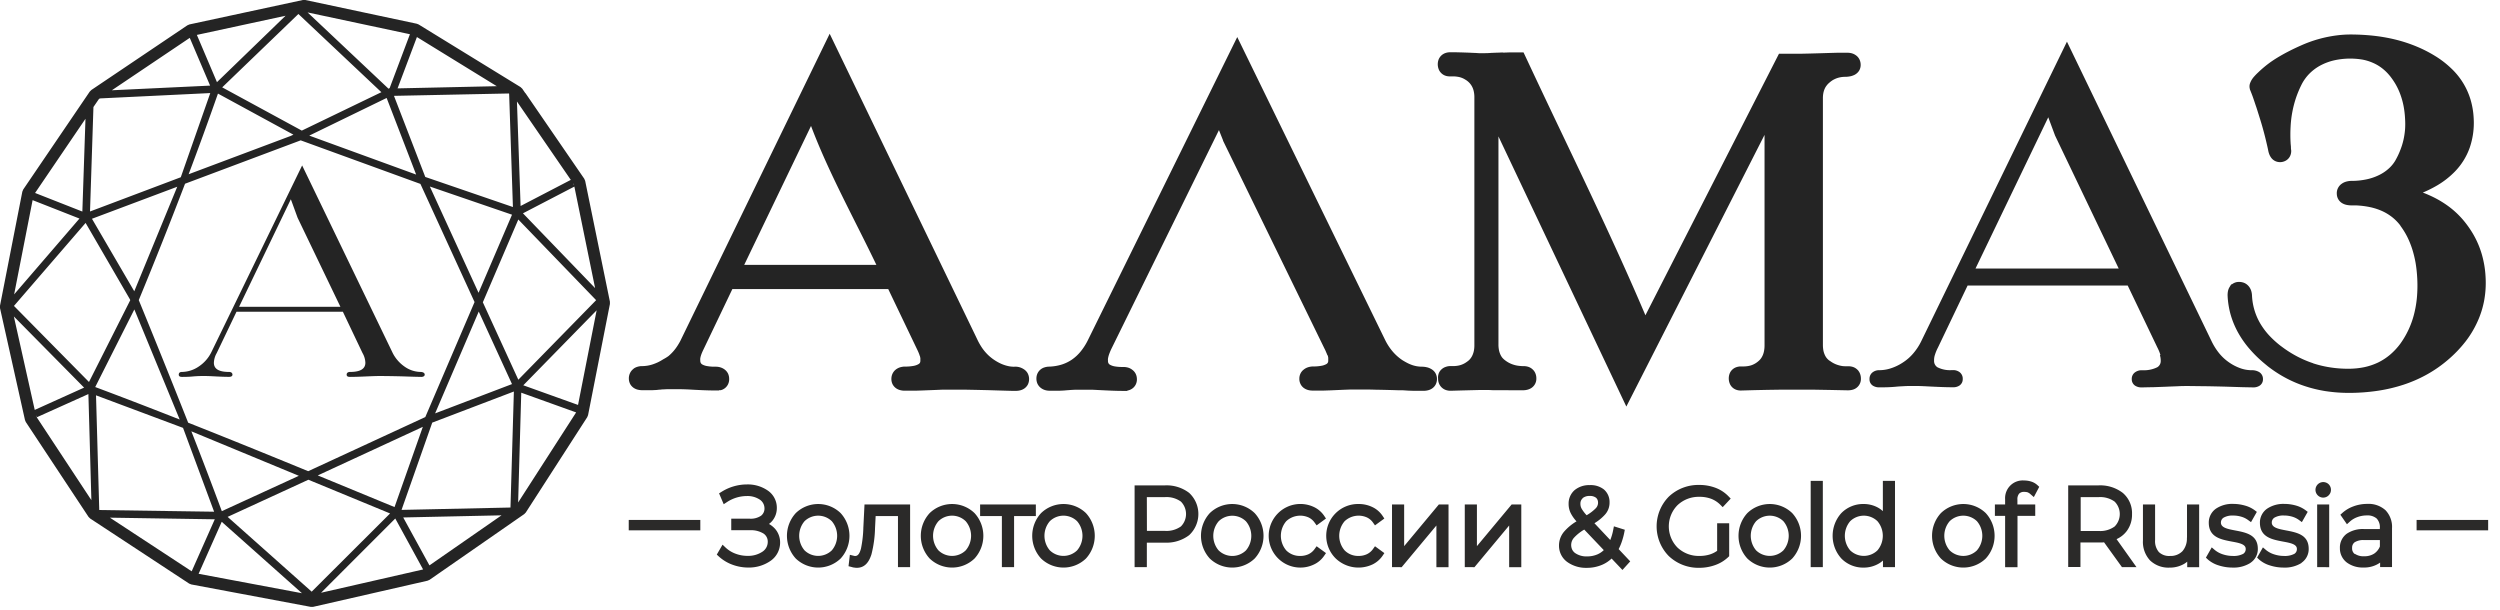 <svg width="168" height="41" fill="none" xmlns="http://www.w3.org/2000/svg"><path d="m25.982 6.583-5.2 2.53 7.183 2.618-1.983-5.148Zm6.19 14.352-2.933 6.845 5.167-1.969-2.235-4.876Zm-3.125 7.464-2.063 5.866 7.32-.159.228-7.796-5.485 2.09Zm-2.834 6.105-5.49-2.266-5.426 2.496 5.648 5.026 5.268-5.256Zm-4.86-2.556 5.16 2.128 1.901-5.392-7.06 3.264ZM40.06 20.171l-5.23-5.42-2.383 5.563 2.384 5.203 5.23-5.346Zm-27.985 8.021-3.047-7.398-2.629 5.215.032.012c1.905.713 3.78 1.437 5.644 2.171ZM6.67 34.274l7.718.113-2.088-5.634-5.848-2.187.218 7.708Zm6.189-5.29a296.54 296.54 0 0 1 2.047 5.366l5.176-2.376-7.223-2.99Zm21.548-14.557-5.522-1.893 3.273 7.143 2.25-5.25Zm-28.654.552L.938 20.558 5.98 25.67l2.774-5.5-.026-.06-2.977-5.132Zm6.16-2.431L6.18 14.701l2.843 4.872 2.888-7.025Zm8.293-3.117-7.771 2.915a312.569 312.569 0 0 1-3.11 7.82 736.62 736.62 0 0 1 3.319 8.238c2.7 1.067 5.375 2.155 8.066 3.26l7.87-3.638 3.31-7.728-3.638-7.939-8.046-2.928Zm-5.272-3.56 5.348 2.905 5.346-2.581L20.052.94l-5.12 4.93Zm4.784 3.178-5.071-2.76a244.75 244.75 0 0 1-1.971 5.42l6.854-2.572.188-.088ZM6.14 6.047l6.451-4.345.138-.06L20.354 0h.165l7.494 1.596.124.051 6.84 4.203.12.112.197.288.018.011 3.95 5.751.062.145 1.662 8.115v.157l-1.468 7.466-.057.14-4.126 6.402-.106.11-6.363 4.417-.138.06-7.689 1.757h-.16l-8.023-1.506-.145-.058-6.648-4.37-.114-.113-4.216-6.376-.055-.134L0 20.702v-.16l1.5-7.66.061-.148 4.47-6.578.11-.109Zm13.05-4.989-5.96 1.288 1.35 3.175 4.61-4.463ZM27.547 2.3 20.67.835l5.438 5.125.076-.04 1.363-3.62Zm6.667 3.998-.025-.016-7.714.159 2.095 5.428.011.023 5.887 2.02-.254-7.614Zm4.144 5.79-3.62-5.268.246 7.023 3.374-1.755Zm.216.345v-.044l-.055-.078.055.122Zm1.417 6.928-1.394-6.822-3.455 1.796 4.849 5.026Zm-1.147 7.851 1.25-6.358-4.929 5.038 3.68 1.32Zm-4.025 6.554 3.897-6.052-3.688-1.325-.209 7.377Zm-5.96 4.227 4.844-3.363-6.607.143 1.763 3.22Zm-7.285 1.84 6.858-1.566-1.87-3.423-4.988 4.99Zm-8.228-1.274 6.946 1.305-5.392-4.799-1.554 3.494Zm-5.96-3.772 5.495 3.605 1.552-3.495-7.047-.11Zm-4.97-6.878.014.072 3.711 5.63-.201-7.13-3.467 1.56-.057-.132ZM.931 21.266l1.403 6.28 3.317-1.498-4.72-4.782Zm1.26-7.816L.95 19.782l4.39-5.095-3.147-1.237Zm3.554-5.47-3.388 4.987 3.177 1.249.21-6.236Zm.965-1.367-.069.049-.362.53-.23 7.02 6.1-2.301 1.981-5.657-7.42.36Zm6.042-4.069L7.517 6.066l6.602-.313-1.367-3.209Zm11.611 21.183c.116.198.18.42.19.649 0 .412-.34.619-1.029.619-.144 0-.229.069-.229.18 0 .11.076.153.23.153.27 0 .616-.011 1.04-.03.424-.018.727-.03.933-.03.407 0 .947.009 1.62.026a63.17 63.17 0 0 0 1.193.034c.12 0 .23-.05.23-.154 0-.103-.102-.18-.297-.18a1.912 1.912 0 0 1-1.06-.36 2.465 2.465 0 0 1-.838-1.003l-6.042-12.514-6.084 12.514a2.45 2.45 0 0 1-.883 1.012c-.33.223-.718.345-1.116.352-.14 0-.209.069-.209.18 0 .11.076.153.23.153.295 0 .536-.011.717-.03.275-.024.551-.034.827-.03.397 0 .998.056 1.605.056.142 0 .23-.046.23-.15 0-.103-.079-.18-.23-.18-.676 0-1.018-.197-1.018-.618.01-.229.075-.451.19-.649l1.33-2.779h7.148l1.322 2.78Zm-4.369-9.104 2.882 5.994h-6.809l3.478-7.227.45 1.233Zm8.023-12.134-1.3 3.45 6.667-.147-5.367-3.303ZM61.81 23.922a2.08 2.08 0 0 0-.077-.216 3.775 3.775 0 0 0-.113-.247l-1.93-4.032H49.214l-1.93 4.035c-.041.085-.08.168-.113.246-.03.071-.056.144-.078.218a1.459 1.459 0 0 0-.036.161.793.793 0 0 0 0 .118v.03c0 .053.012.105.034.154.023.04.056.075.096.099a.954.954 0 0 0 .315.11c.173.031.35.046.527.044h.068c.11-.001.22.015.324.048.1.031.196.08.28.145a.774.774 0 0 1 .229.283.86.86 0 0 1 .07.357v.043a.779.779 0 0 1-.084.322.734.734 0 0 1-.486.382h-.108v.018h-.275c-.495 0-1.025-.027-1.497-.052a18.27 18.27 0 0 0-.96-.035h-.736l-.275.014c-.083 0-.156.011-.23.02h-.018c-.076 0-.151.017-.23.021l-.279.014h-.65c-.103 0-.206-.01-.306-.034a.88.88 0 0 1-.268-.113.749.749 0 0 1-.254-.276.81.81 0 0 1-.085-.366.83.83 0 0 1 .069-.34.774.774 0 0 1 .204-.276l.066-.058a.882.882 0 0 1 .186-.094c.098-.034.2-.055.302-.062h.037a2.284 2.284 0 0 0 .708-.108c.127-.04.251-.09.372-.145.127-.062.25-.13.369-.207.124-.065.244-.139.357-.221a3.046 3.046 0 0 0 .592-.677 4.27 4.27 0 0 0 .188-.317l10.045-20.66 9.828 20.352.098.205c.068.144.145.285.23.42a3.118 3.118 0 0 0 .555.672 3.166 3.166 0 0 0 .683.467 2.502 2.502 0 0 0 .675.232c.107.019.215.028.324.028.22-.019.44.034.628.152a.777.777 0 0 1 .284.288.842.842 0 0 1 .014.754.753.753 0 0 1-.245.274.83.83 0 0 1-.264.117 1.157 1.157 0 0 1-.3.037h-.243l-.445-.012-.546-.016-.646-.02-.748-.017-.666-.013h-1.688l-.383.016-.458.018h-.012l-.458.018-.44.014h-.738c-.1.001-.201-.011-.298-.037a.823.823 0 0 1-.266-.117.754.754 0 0 1-.245-.274.79.79 0 0 1-.083-.36.825.825 0 0 1 .073-.348.768.768 0 0 1 .216-.278.919.919 0 0 1 .261-.145c.1-.033.203-.053.307-.06h.11c.18 0 .36-.018.537-.05.113-.021.223-.06.323-.118a.26.26 0 0 0 .094-.092.31.31 0 0 0 .027-.14v-.1a.251.251 0 0 0 0-.057 1.068 1.068 0 0 0-.034-.16l-.004.004ZM58.893 17.8c-1.458-3.046-3.209-6.19-4.392-9.337l-4.49 9.337h8.882Zm30.312 6.086a1.98 1.98 0 0 0-.078-.194 2.761 2.761 0 0 0-.103-.23l-.025-.048-6.81-13.958v-.023l-.276-.69-7.24 14.722c-.043.094-.08.18-.107.253a1.746 1.746 0 0 0-.11.384.63.63 0 0 0 0 .124v.03a.313.313 0 0 0 .034.154c.023.04.055.073.094.097a.995.995 0 0 0 .314.112c.175.03.351.044.528.042h.068c.11 0 .219.015.324.046a.862.862 0 0 1 .28.15.745.745 0 0 1 .229.282c.05.11.074.23.073.352v.037a.759.759 0 0 1-.083.32.722.722 0 0 1-.229.264.784.784 0 0 1-.259.12l-.078.018v.019h-.31c-.499 0-1.04-.03-1.52-.053l-.508-.026h-1.16l-.275.014-.23.019h-.018l-.229.02-.287.014h-.672a1.086 1.086 0 0 1-.316-.044.866.866 0 0 1-.275-.14.75.75 0 0 1-.229-.278.815.815 0 0 1-.075-.354.807.807 0 0 1 .068-.336.764.764 0 0 1 .456-.41c.093-.031.19-.05.287-.057h.032c.28-.007.559-.051.828-.131a2.6 2.6 0 0 0 .704-.334 2.85 2.85 0 0 0 .605-.561c.186-.23.346-.481.477-.748L83.143 2.49l9.825 20.125.099.202a3.754 3.754 0 0 0 .495.775 3.168 3.168 0 0 0 .637.582l.037.026c.108.068.215.128.32.183.112.059.228.109.347.15a2.024 2.024 0 0 0 .614.108c.115 0 .23.01.342.035.104.02.204.058.296.11a.762.762 0 0 1 .307.288.814.814 0 0 1 .016.763.742.742 0 0 1-.252.276.83.83 0 0 1-.269.115 1.25 1.25 0 0 1-.304.035h-.628l-.374-.012-.413-.027h-.312a102.92 102.92 0 0 0-1.242-.032c-.23 0-.445-.012-.688-.014H90.7l-.383.014-.458.02-.459.02-.436.015h-.754a1.16 1.16 0 0 1-.302-.037.892.892 0 0 1-.269-.122.724.724 0 0 1-.24-.274.766.766 0 0 1-.083-.359.792.792 0 0 1 .074-.347.734.734 0 0 1 .229-.278.869.869 0 0 1 .261-.143c.098-.033.2-.053.303-.06h.11c.177-.001.353-.018.527-.05.112-.02.22-.06.319-.115a.263.263 0 0 0 .09-.092.293.293 0 0 0 .029-.143v-.184a1.357 1.357 0 0 0-.037-.17m11.766-20.338c.186 0 .365-.014.544-.014h.85l.064.135a746.927 746.927 0 0 0 2.57 5.431c1.912 4.014 3.837 8.051 5.557 12.1l8.974-17.574h1.396l.633-.014.718-.02.651-.02.538-.015h.661c.106 0 .212.014.314.043.099.03.192.078.275.14a.735.735 0 0 1 .229.28c.051.11.077.231.076.353a.735.735 0 0 1-.11.398.788.788 0 0 1-.308.274 1.209 1.209 0 0 1-.272.094 2.01 2.01 0 0 1-.314.037h-.026a1.678 1.678 0 0 0-.589.099 1.819 1.819 0 0 0-.259.124 1.677 1.677 0 0 0-.229.173 1.09 1.09 0 0 0-.188.2c-.054.07-.099.148-.133.23a1.39 1.39 0 0 0-.083.283 1.941 1.941 0 0 0-.027.34v16.562c0 .122.01.244.03.364.018.1.048.198.089.292.035.082.08.16.135.23.055.066.116.125.184.177h.014a1.741 1.741 0 0 0 .557.292c.107.034.216.059.327.074.122.011.243.014.365.009.11-.001.22.016.325.05a.76.76 0 0 1 .276.166l.075.07v.013a.68.68 0 0 1 .115.195.898.898 0 0 1 .062.336v.046a.745.745 0 0 1-.569.704 1.171 1.171 0 0 1-.291.037h-.057l-1.114-.023-1.037-.018h-2.452l-.755.011-.859.018-.917.026h-.032a.858.858 0 0 1-.319-.06.73.73 0 0 1-.426-.446.938.938 0 0 1 .002-.621.744.744 0 0 1 .41-.424.992.992 0 0 1 .285-.066h.229c.104 0 .209-.009.312-.026a1.43 1.43 0 0 0 .272-.07 1.446 1.446 0 0 0 .459-.286.965.965 0 0 0 .163-.186c.048-.073.088-.15.119-.23a1.44 1.44 0 0 0 .073-.274c.019-.109.028-.219.028-.33V9.065L109.29 27.32l-8.594-18.153V23.15c-.001.122.01.243.032.363.019.1.049.199.09.293.035.082.08.16.135.23.058.067.123.128.195.181a1.777 1.777 0 0 0 .55.287c.106.035.215.06.325.074.121.017.243.026.365.026a.97.97 0 0 1 .323.05c.102.035.196.09.275.164a.73.73 0 0 1 .195.278.87.87 0 0 1 .062.338.74.74 0 0 1-.326.633.878.878 0 0 1-.268.12c-.098.026-.2.039-.302.038h-.784l-.287-.002h-.91l-.3-.014h-.676l-.564.014-.633.016-.688.02h-.032a.952.952 0 0 1-.316-.052.77.77 0 0 1-.456-.435.85.85 0 0 1-.062-.329.777.777 0 0 1 .052-.37.712.712 0 0 1 .2-.27.746.746 0 0 1 .245-.142.975.975 0 0 1 .28-.06h.229c.104 0 .207-.008.31-.025.182-.028.356-.093.513-.19.08-.05.157-.105.23-.166a1.05 1.05 0 0 0 .279-.417 1.3 1.3 0 0 0 .075-.273 1.84 1.84 0 0 0 .026-.33V6.541a1.789 1.789 0 0 0-.026-.324 1.329 1.329 0 0 0-.073-.274 1.178 1.178 0 0 0-.12-.23 1.186 1.186 0 0 0-.393-.364 1.308 1.308 0 0 0-.511-.19 1.875 1.875 0 0 0-.31-.026h-.23a.83.83 0 0 1-.313-.057.735.735 0 0 1-.262-.175.723.723 0 0 1-.165-.262.923.923 0 0 1 0-.64.76.76 0 0 1 .459-.435.95.95 0 0 1 .316-.052h.346l.44.011.47.016.424.02h.03l.23.015h.229c.21 0 .373 0 .584-.019l.342-.014c.124 0 .268-.011.447-.016l-.005.01Zm44.195 20.323a2.94 2.94 0 0 0-.206-.504l-1.994-4.166h-10.759l-1.992 4.166c-.084.161-.154.33-.208.504a1.12 1.12 0 0 0-.053.354v.023a.498.498 0 0 0 .229.447c.299.148.631.214.963.19h.069a.706.706 0 0 1 .458.14.547.547 0 0 1 .207.46v.014a.504.504 0 0 1-.23.428.731.731 0 0 1-.417.11h-.02c-.514 0-1.046-.027-1.523-.05-.364-.018-.687-.037-.978-.037-.292 0-.553 0-.745.012-.193.011-.374.018-.512.032a8.448 8.448 0 0 1-.513.037c-.195.01-.422.011-.64.011a.785.785 0 0 1-.458-.11.498.498 0 0 1-.229-.446.543.543 0 0 1 .192-.44.71.71 0 0 1 .426-.156h.021c.265 0 .528-.04.78-.122a3.26 3.26 0 0 0 .795-.377 3.17 3.17 0 0 0 .713-.614c.22-.255.406-.537.552-.84L138.899 2.8l9.717 20.125c.142.298.319.578.527.833.194.235.42.44.672.61.234.16.487.29.754.383.234.082.48.125.727.127a.969.969 0 0 1 .507.117.537.537 0 0 1 .268.481.503.503 0 0 1-.229.444.769.769 0 0 1-.436.113l-.688-.014-1.189-.037a127.31 127.31 0 0 0-1.419-.03c-.374 0-.739-.011-1.103-.011-.181 0-.381 0-.596.011-.216.012-.514.019-.844.035l-.917.034c-.3 0-.545.012-.731.012a.763.763 0 0 1-.435-.113.514.514 0 0 1-.23-.444.537.537 0 0 1 .204-.444.745.745 0 0 1 .436-.152h.096c.339.017.677-.053.981-.202a.481.481 0 0 0 .23-.43v-.028a1.25 1.25 0 0 0-.055-.354m-2.77-5.822-4.263-8.907-.012-.025-.458-1.23-4.888 10.162h9.621Zm13.067 6.372c.374.122.757.213 1.146.272a7.73 7.73 0 0 0 1.211.092c.362.001.724-.034 1.079-.106.322-.068.636-.174.933-.315.287-.141.556-.316.8-.522.257-.219.488-.467.688-.738a5.862 5.862 0 0 0 .915-1.948c.098-.378.166-.763.201-1.151.038-.427.046-.856.023-1.284a9.108 9.108 0 0 0-.11-1.042 7.379 7.379 0 0 0-.229-.938 5.917 5.917 0 0 0-.337-.83 5.175 5.175 0 0 0-.458-.737v-.013a3.202 3.202 0 0 0-.532-.548 3.368 3.368 0 0 0-.674-.416 4.07 4.07 0 0 0-.828-.272 5.855 5.855 0 0 0-.937-.117h-.298c-.105 0-.209-.009-.312-.028a.96.96 0 0 1-.275-.091.741.741 0 0 1-.415-.644.772.772 0 0 1 .328-.69.929.929 0 0 1 .284-.139c.107-.031.217-.05.328-.055h.034c.337.002.672-.031 1.002-.099a3.55 3.55 0 0 0 .857-.29c.242-.116.466-.267.665-.448.169-.152.315-.33.431-.525l.03-.055c.125-.221.232-.452.321-.69.086-.22.155-.447.206-.679a5.18 5.18 0 0 0 .101-.69c.015-.23.015-.46 0-.69a6.119 6.119 0 0 0-.099-.853 5.076 5.076 0 0 0-.213-.775 4.486 4.486 0 0 0-.318-.69 4.768 4.768 0 0 0-.386-.566l-.045-.053a3.127 3.127 0 0 0-.514-.49 2.879 2.879 0 0 0-.596-.345 3.228 3.228 0 0 0-.688-.212 4.994 4.994 0 0 0-1.902.048 3.757 3.757 0 0 0-.938.35 3.126 3.126 0 0 0-.736.552 2.94 2.94 0 0 0-.502.69l-.025.049a7.12 7.12 0 0 0-.374.899 7.218 7.218 0 0 0-.357 1.932c-.02.353-.02.706 0 1.058 0 .046.013.17.023.283v.049c0 .098.016.181.018.195a.809.809 0 0 1-.037.28.704.704 0 0 1-.376.429.792.792 0 0 1-.284.075h-.055a.727.727 0 0 1-.617-.33.945.945 0 0 1-.116-.23 1.46 1.46 0 0 1-.067-.26c-.034-.166-.078-.353-.126-.557a18.262 18.262 0 0 0-.144-.575 20.658 20.658 0 0 0-.328-1.125l-.016-.053c-.078-.246-.142-.46-.197-.617-.055-.156-.117-.35-.161-.476a7.77 7.77 0 0 0-.135-.372c-.046-.115-.074-.194-.101-.253l-.016-.04V5.99a.642.642 0 0 1 .023-.428c.058-.147.142-.282.247-.4.087-.1.179-.195.276-.285a7.574 7.574 0 0 1 .866-.72c.177-.124.369-.246.585-.373.215-.126.435-.246.671-.366.236-.12.491-.241.757-.358a8.497 8.497 0 0 1 2.498-.692 7.16 7.16 0 0 1 .828-.05c.54 0 1.08.03 1.616.09.501.057.998.147 1.488.27a9.73 9.73 0 0 1 1.375.46c.429.179.843.392 1.238.637a6.3 6.3 0 0 1 1.062.821 4.752 4.752 0 0 1 1.297 2.096c.121.407.191.828.211 1.253a5.145 5.145 0 0 1-.264 1.974 4.392 4.392 0 0 1-.999 1.61 5.65 5.65 0 0 1-1.199.936 8.06 8.06 0 0 1-.956.476l.076.028c.229.09.44.184.646.285.363.18.709.391 1.034.633.309.23.595.492.853.78l.059.066c.221.257.422.529.603.815a6.05 6.05 0 0 1 .807 1.997c.079.366.126.738.142 1.113a6.579 6.579 0 0 1-.098 1.54 6.09 6.09 0 0 1-.459 1.44 6.596 6.596 0 0 1-.798 1.319 8.265 8.265 0 0 1-1.146 1.198 8.57 8.57 0 0 1-1.398.985 8.987 8.987 0 0 1-1.593.704c-.576.19-1.168.33-1.768.418-.644.095-1.295.142-1.946.14-.521 0-1.041-.04-1.556-.119a8.783 8.783 0 0 1-1.454-.359 8.142 8.142 0 0 1-1.35-.6 8.484 8.484 0 0 1-1.071-.711l-.181-.15a8.345 8.345 0 0 1-1.038-1.007 6.47 6.47 0 0 1-.773-1.097 5.79 5.79 0 0 1-.499-1.194 5.652 5.652 0 0 1-.209-1.272 1.388 1.388 0 0 1 .021-.315.844.844 0 0 1 .105-.279l.122-.2.029.019a.746.746 0 0 1 .491-.173.915.915 0 0 1 .367.074.828.828 0 0 1 .293.23.91.91 0 0 1 .154.285c.034.11.053.223.057.338a4.088 4.088 0 0 0 .539 1.84c.174.298.38.576.614.829.227.243.474.469.736.674l.117.087c.322.242.662.458 1.018.646.346.183.706.337 1.077.46" fill="#242424"/><path d="M167.204 34.94h-4.809v.7h4.809v-.7Zm-120.144 0h-4.809v.699h4.81v-.7Zm7.004 2.044a1.316 1.316 0 0 0 1.834 0 1.517 1.517 0 0 0 0-1.958 1.315 1.315 0 0 0-1.834 0 1.516 1.516 0 0 0 0 1.958Zm2.425.55a2.174 2.174 0 0 1-3.012 0 2.261 2.261 0 0 1 0-3.055 2.167 2.167 0 0 1 3.012 0 2.26 2.26 0 0 1 0 3.055Zm1.53-2.123.075-1.512h3.065v4.214h-.816v-3.432h-1.5l-.04.782a7.844 7.844 0 0 1-.241 1.788c-.175.554-.47.906-.984.906-.062 0-.124-.007-.186-.018-.052 0-.112-.023-.176-.04l-.195-.05.09-.766.25.062.075.016c.014.002.03.002.044 0 .185 0 .302-.202.38-.506.096-.476.149-.96.158-1.444Zm5.043 1.573a1.314 1.314 0 0 0 1.834 0 1.51 1.51 0 0 0 0-1.958 1.313 1.313 0 0 0-1.834 0 1.51 1.51 0 0 0 0 1.958Zm2.425.55a2.174 2.174 0 0 1-3.012 0 2.254 2.254 0 0 1 0-3.055 2.167 2.167 0 0 1 3.012 0 2.261 2.261 0 0 1 0 3.055Zm.61-3.635h3.512v.782h-1.463v3.432h-.82v-3.432h-1.463V33.9h.234Zm4.452 3.085a1.314 1.314 0 0 0 1.833 0 1.51 1.51 0 0 0 0-1.958 1.313 1.313 0 0 0-1.834 0 1.51 1.51 0 0 0 0 1.958Zm2.425.55a2.174 2.174 0 0 1-3.012 0 2.254 2.254 0 0 1 0-3.055 2.167 2.167 0 0 1 3.012 0 2.26 2.26 0 0 1 0 3.055Zm4.099-1.859h1.205c.384.028.765-.078 1.08-.299a1.185 1.185 0 0 0 0-1.668 1.65 1.65 0 0 0-1.077-.301h-1.213l.005 2.268Zm-.594-3.057h1.8a2.487 2.487 0 0 1 1.632.504 1.934 1.934 0 0 1 .457 2.195 1.934 1.934 0 0 1-.457.646 2.515 2.515 0 0 1-1.633.503h-1.21v1.647h-.823v-5.495h.234Zm5.415 4.37a1.314 1.314 0 0 0 1.833 0 1.51 1.51 0 0 0 0-1.957 1.313 1.313 0 0 0-1.834 0 1.51 1.51 0 0 0 0 1.958Zm2.418.546a2.174 2.174 0 0 1-3.012 0 2.261 2.261 0 0 1 0-3.055 2.167 2.167 0 0 1 3.012 0 2.254 2.254 0 0 1 0 3.055Zm3.973.404a2.08 2.08 0 0 1-.917.203 2.123 2.123 0 0 1-1.653-.813 2.14 2.14 0 0 1 .741-3.246 2.124 2.124 0 0 1 1.84-.01c.278.131.515.336.688.59l.121.183-.628.46-.135-.187a1.048 1.048 0 0 0-.403-.345 1.372 1.372 0 0 0-1.504.253 1.512 1.512 0 0 0 0 1.96 1.283 1.283 0 0 0 .94.373c.194.003.387-.038.564-.12.16-.079.3-.198.403-.345l.135-.186.63.46-.126.184a1.717 1.717 0 0 1-.696.587Zm3.931 0a2.217 2.217 0 0 1-2.448-.402 2.137 2.137 0 0 1 1.522-3.667 2.1 2.1 0 0 1 .928.203c.279.13.516.335.688.59l.122.183-.629.46-.133-.187a1.055 1.055 0 0 0-.405-.345 1.37 1.37 0 0 0-1.502.253 1.505 1.505 0 0 0 0 1.96 1.275 1.275 0 0 0 .938.373 1.29 1.29 0 0 0 .564-.12c.162-.079.301-.197.405-.345l.133-.186.63.46-.123.184a1.751 1.751 0 0 1-.69.587Zm1.87.175h-.543V33.9h.816v2.8l2.332-2.8h.65v4.214h-.815v-2.8l-2.334 2.8h-.105Zm4.89 0h-.543V33.9h.816v2.8l2.334-2.8h.648v4.214h-.816v-2.8l-2.331 2.8h-.108Zm6.866-.952c.235.161.516.242.8.23.249.004.496-.045.724-.145a1.44 1.44 0 0 0 .408-.278l-1.313-1.38a2.947 2.947 0 0 0-.688.547.732.732 0 0 0-.122.798c.045.09.111.168.191.228Zm.516-3.68a.479.479 0 0 0-.154.374.658.658 0 0 0 .092.346c.093.152.202.294.325.423.222-.126.425-.28.606-.46a.537.537 0 0 0 .133-.56.43.43 0 0 0-.101-.151.642.642 0 0 0-.429-.124.71.71 0 0 0-.472.142v.01Zm2.418 3.422.775.822-.523.577-.729-.768a2.15 2.15 0 0 1-.637.42 2.569 2.569 0 0 1-1.034.205 2.156 2.156 0 0 1-1.318-.4 1.346 1.346 0 0 1-.545-1.09c-.003-.346.119-.68.343-.943.239-.273.52-.507.833-.69a2.53 2.53 0 0 1-.372-.52 1.367 1.367 0 0 1-.158-.66 1.192 1.192 0 0 1 .403-.92 1.53 1.53 0 0 1 1.016-.336c.344-.02.683.084.956.294a1.11 1.11 0 0 1 .376.872 1.19 1.19 0 0 1-.31.819 3.138 3.138 0 0 1-.706.575l1.064 1.13a3.564 3.564 0 0 0 .195-.667l.05-.254.732.23-.039.203a4.728 4.728 0 0 1-.188.671 3.576 3.576 0 0 1-.184.421v.01Zm6.112.361c.18-.055.35-.139.504-.248v-1.852h.809v2.213l-.071.067c-.25.236-.547.416-.871.529a3.18 3.18 0 0 1-1.08.184 2.89 2.89 0 0 1-2.038-.791 2.846 2.846 0 0 1 0-3.989 2.888 2.888 0 0 1 2.041-.789 3.07 3.07 0 0 1 1.102.193c.328.123.625.317.869.569l.151.156-.538.575-.165-.166c-.181-.18-.4-.32-.64-.407a2.237 2.237 0 0 0-.77-.122 2.072 2.072 0 0 0-1.467.566 2.03 2.03 0 0 0 0 2.841c.396.373.921.577 1.465.566a2.34 2.34 0 0 0 .699-.095Zm3.122-.28a1.317 1.317 0 0 0 1.834 0 1.517 1.517 0 0 0 0-1.958 1.316 1.316 0 0 0-1.834 0 1.517 1.517 0 0 0 0 1.958Zm2.425.55a2.173 2.173 0 0 1-3.012 0 2.259 2.259 0 0 1 0-3.055 2.167 2.167 0 0 1 3.012 0 2.26 2.26 0 0 1 0 3.055Zm1.834.58h-.591v-5.8h.816v5.8h-.225Zm2.063-1.13a1.317 1.317 0 0 0 1.834 0 1.517 1.517 0 0 0 0-1.958 1.314 1.314 0 0 0-1.834 0 1.516 1.516 0 0 0 0 1.958Zm2.196-2.64v-2.03h.816v5.8h-.809v-.447a1.68 1.68 0 0 1-.275.203 2.01 2.01 0 0 1-1.029.273 2.043 2.043 0 0 1-1.492-.612 2.275 2.275 0 0 1-.586-1.526c0-.564.208-1.108.586-1.526a2.053 2.053 0 0 1 1.494-.61c.357-.003.707.09 1.016.27.097.059.188.127.273.204h.006Zm4.489 2.64a1.312 1.312 0 0 0 1.834 0 1.511 1.511 0 0 0 0-1.958 1.315 1.315 0 0 0-1.834 0 1.511 1.511 0 0 0 0 1.958Zm2.425.55a2.173 2.173 0 0 1-3.012 0 2.255 2.255 0 0 1 0-3.055 2.167 2.167 0 0 1 3.012 0 2.26 2.26 0 0 1 0 3.055Zm2.845-4.44a.746.746 0 0 0-.243-.039.456.456 0 0 0-.358.117.589.589 0 0 0-.116.41v.317h1.198v.768h-1.192v3.45h-.832v-3.45h-.687V33.9h.687v-.347a1.197 1.197 0 0 1 .348-.923 1.18 1.18 0 0 1 .922-.342c.167 0 .332.025.491.076.148.047.285.125.401.23l.131.12-.363.69-.229-.198a.583.583 0 0 0-.165-.11h.007Zm3.535.313v2.275h1.206a1.65 1.65 0 0 0 1.075-.301 1.184 1.184 0 0 0 0-1.673 1.656 1.656 0 0 0-1.078-.301h-1.203Zm2.412 2.825 1.338 1.881h-.976l-1.204-1.67-.114.012h-1.472v1.647h-.823v-5.484h2.029a2.49 2.49 0 0 1 1.641.506 1.786 1.786 0 0 1 .619 1.424c.011.406-.112.805-.351 1.134-.181.24-.42.429-.694.55h.007Zm4.733-.104V33.9h.816v4.214h-.802v-.37a1.497 1.497 0 0 1-.211.15 1.912 1.912 0 0 1-.974.25 1.78 1.78 0 0 1-1.316-.487 1.831 1.831 0 0 1-.474-1.335V33.9h.816v2.395c-.022.29.069.578.254.803a.991.991 0 0 0 .75.262 1.106 1.106 0 0 0 .839-.325c.209-.253.314-.577.295-.906h.007Zm4.264 1.698a2.108 2.108 0 0 1-1.21.315 3.03 3.03 0 0 1-.917-.143 1.98 1.98 0 0 1-.736-.4l-.131-.124.392-.69.207.177c.159.13.342.228.538.29.214.071.438.108.663.108.243.017.486-.031.704-.14a.372.372 0 0 0 .171-.334c0-.317-.44-.4-.916-.488-.752-.142-1.566-.294-1.566-1.276a1.133 1.133 0 0 1 .484-.939 1.958 1.958 0 0 1 1.164-.32c.262.001.523.038.775.11.232.062.451.165.646.304l.161.122-.392.69-.207-.149a1.424 1.424 0 0 0-.444-.216 1.888 1.888 0 0 0-.546-.078 1.19 1.19 0 0 0-.649.144.384.384 0 0 0-.176.332c0 .342.458.43.942.522.747.142 1.538.292 1.538 1.24a1.102 1.102 0 0 1-.502.943h.007Zm3.439 0a2.105 2.105 0 0 1-1.211.315c-.311 0-.62-.048-.917-.143a1.954 1.954 0 0 1-.733-.4l-.133-.124.392-.69.208.177c.16.13.343.229.539.29.213.071.436.108.66.108.243.017.486-.031.704-.14a.367.367 0 0 0 .172-.334c0-.317-.44-.4-.917-.488-.754-.142-1.568-.294-1.568-1.276a1.136 1.136 0 0 1 .484-.938 1.962 1.962 0 0 1 1.164-.32c.263 0 .525.038.777.11.225.063.437.165.626.301l.161.122-.392.69-.204-.15a1.484 1.484 0 0 0-.445-.216 1.912 1.912 0 0 0-.548-.078 1.19 1.19 0 0 0-.649.145.386.386 0 0 0-.176.331c0 .343.458.43.944.523.745.142 1.536.292 1.536 1.24a1.11 1.11 0 0 1-.493.945h.019Zm1.63.287h-.587V33.9h.809v4.214h-.222Zm.19-4.83a.516.516 0 0 1-.736.004.52.52 0 0 1-.114-.569.523.523 0 0 1 .848-.174.528.528 0 0 1 .114.57.54.54 0 0 1-.114.169h.002Zm1.758 3.935c.186.121.405.178.626.164.235.007.467-.054.667-.177.174-.118.309-.286.387-.481v-.43h-1.047a1.105 1.105 0 0 0-.649.147.444.444 0 0 0-.17.377.477.477 0 0 0 .168.407l.018-.007Zm-.069-3.202a2.68 2.68 0 0 1 .897-.154 1.693 1.693 0 0 1 1.231.426 1.615 1.615 0 0 1 .437 1.208v2.61h-.8v-.299a1.843 1.843 0 0 1-1.121.33 1.783 1.783 0 0 1-1.123-.341 1.187 1.187 0 0 1-.458-.962 1.143 1.143 0 0 1 .458-.966 1.925 1.925 0 0 1 1.172-.315h1.054v-.071a.848.848 0 0 0-.211-.635.936.936 0 0 0-.671-.21 1.82 1.82 0 0 0-.624.111 1.547 1.547 0 0 0-.513.306l-.193.175-.442-.64.151-.135c.217-.189.467-.335.738-.43l.018-.008Zm-106.251.948a1.279 1.279 0 0 1-.253.246c.15.083.284.19.4.316.228.257.353.592.348.938a1.488 1.488 0 0 1-.626 1.215 2.546 2.546 0 0 1-1.518.46 3.074 3.074 0 0 1-1.073-.196 2.768 2.768 0 0 1-.903-.55l-.135-.124.387-.667.209.198c.192.178.417.317.662.407.259.098.533.148.81.147.358.012.712-.088 1.01-.287a.788.788 0 0 0 .347-.649.649.649 0 0 0-.275-.557 1.6 1.6 0 0 0-.917-.23H49.14v-.775h1.245c.268.018.534-.053.759-.2a.607.607 0 0 0 .229-.506.706.706 0 0 0-.3-.566 1.49 1.49 0 0 0-.888-.25 2.438 2.438 0 0 0-1.323.4l-.229.15-.311-.73.17-.106a3.217 3.217 0 0 1 1.703-.494 2.362 2.362 0 0 1 1.423.427 1.397 1.397 0 0 1 .585 1.15c.004.301-.093.595-.276.833Z" fill="#2B2A29"/></svg>